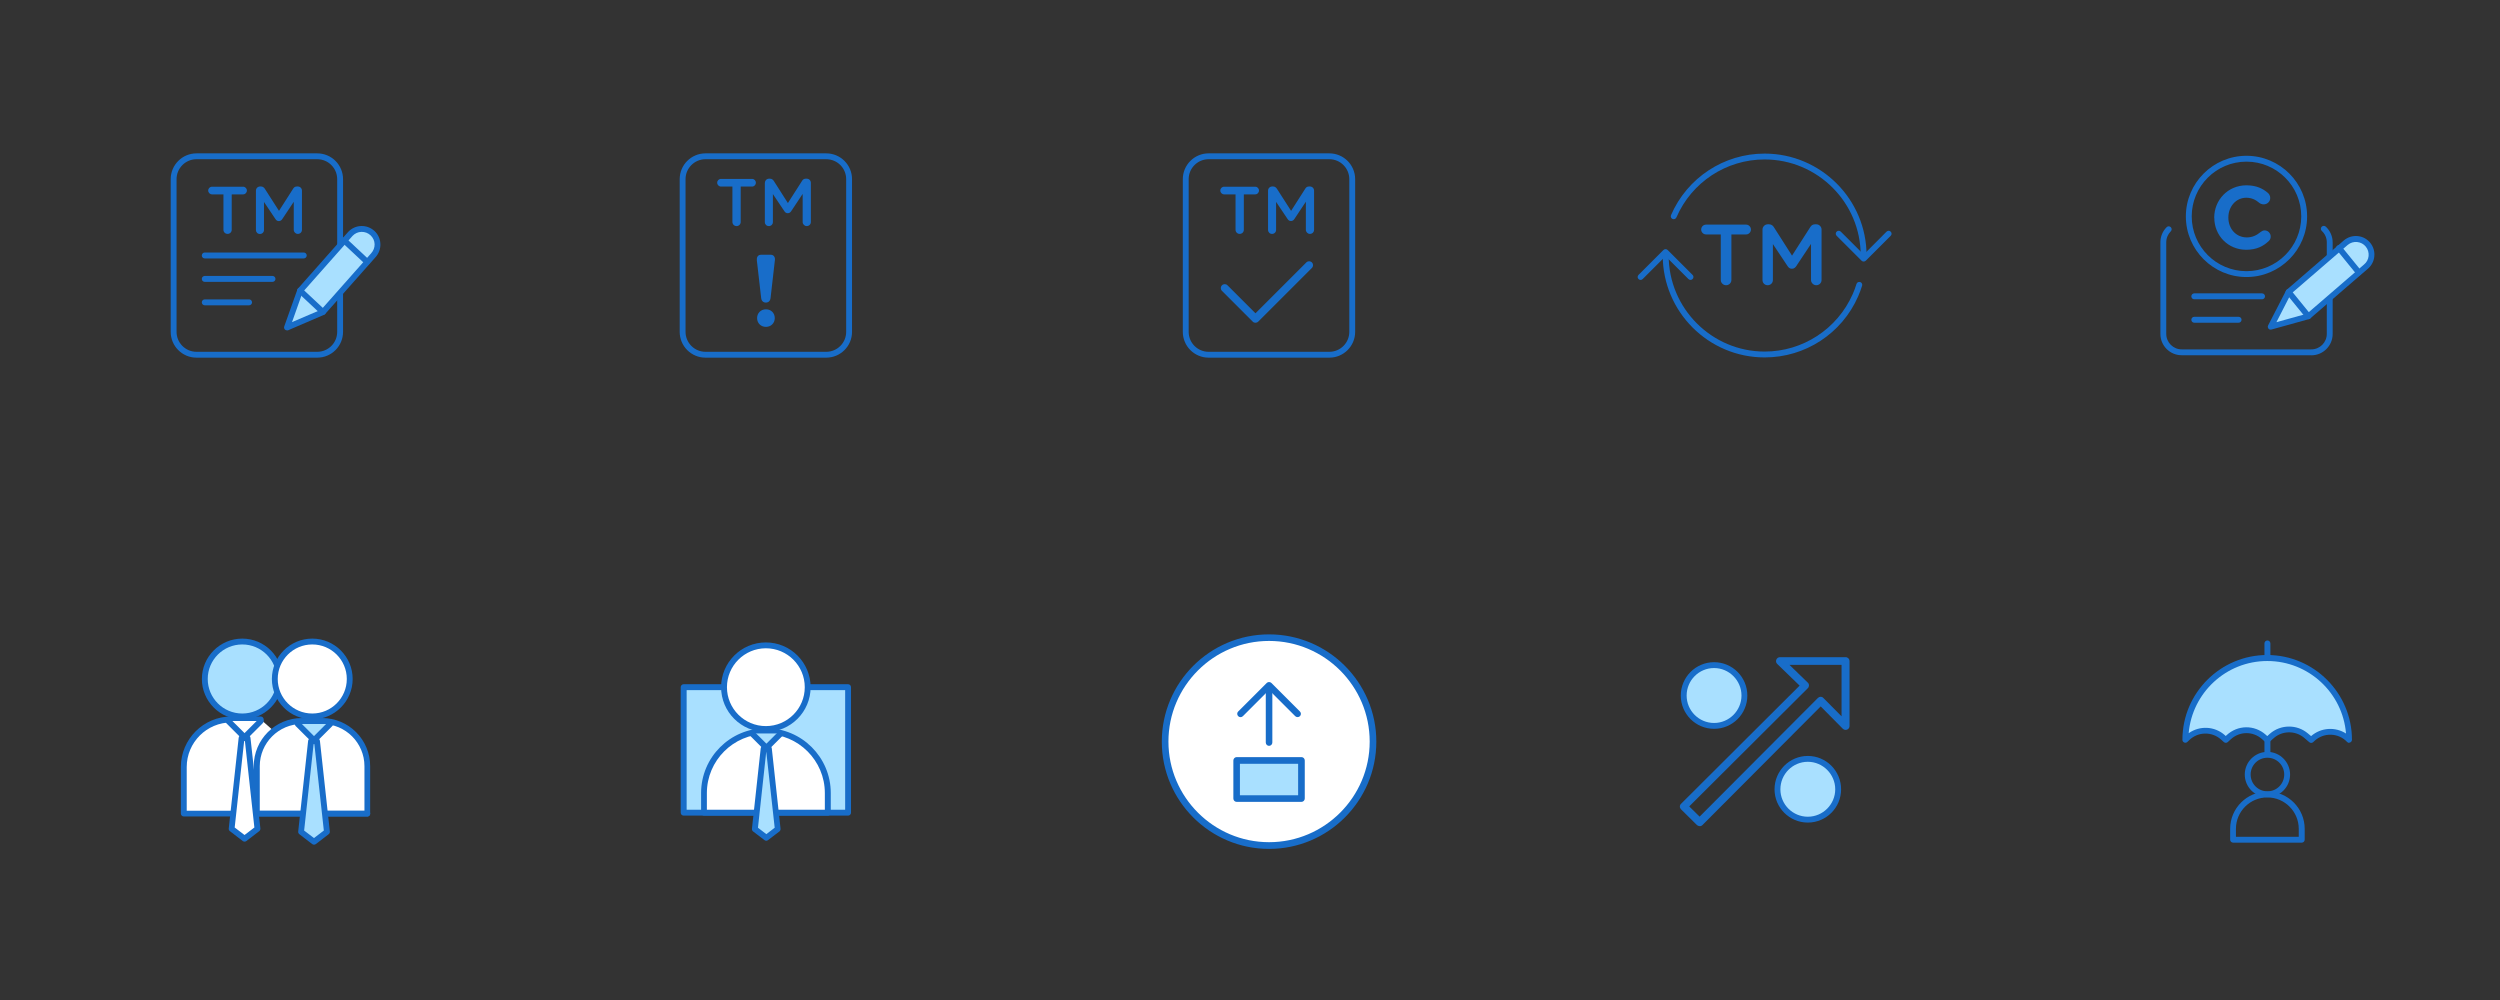<?xml version="1.0" encoding="UTF-8"?>
<svg id="Layer_1" data-name="Layer 1" xmlns="http://www.w3.org/2000/svg" viewBox="0 0 320 128">
  <rect x="0" y="0" width="320" height="128" fill="#333333" stroke="none"/>
  <defs>
    <style>
      .cls-1 {
        fill: #fff;
      }

      .cls-2 {
        fill: #a9e0ff;
      }

      .cls-3 {
        fill: #186dc9;
      }
    </style>
  </defs>
  <g>
    <g>
      <rect class="cls-2" x="87.51" y="87.96" width="21.04" height="16.06"/>
      <path class="cls-3" d="M108.55,104.4h-21.04c-.21,0-.38-.17-.38-.38v-16.06c0-.21,.17-.38,.38-.38h21.04c.21,0,.38,.17,.38,.38v16.06c0,.21-.17,.38-.38,.38Zm-20.66-.75h20.29v-15.31h-20.29v15.31Z"/>
    </g>
    <g>
      <path class="cls-1" d="M98.03,93.59h0c4.37,0,7.92,3.55,7.92,7.92v2.51h-15.84v-2.51c0-4.37,3.55-7.92,7.92-7.92Z"/>
      <path class="cls-3" d="M105.96,104.4h-15.84c-.21,0-.38-.17-.38-.38v-2.51c0-4.58,3.72-8.3,8.3-8.3s8.3,3.72,8.3,8.3v2.51c0,.21-.17,.38-.38,.38Zm-15.47-.75h15.09v-2.14c0-4.16-3.39-7.55-7.55-7.55s-7.55,3.39-7.55,7.55v2.14Z"/>
    </g>
    <g>
      <circle class="cls-1" cx="98.03" cy="87.96" r="5.35"/>
      <path class="cls-3" d="M98.03,93.69c-3.16,0-5.73-2.57-5.73-5.73s2.57-5.73,5.73-5.73,5.73,2.57,5.73,5.73-2.57,5.73-5.73,5.73Zm0-10.71c-2.74,0-4.98,2.23-4.98,4.98s2.23,4.98,4.98,4.98,4.98-2.23,4.98-4.98-2.23-4.98-4.98-4.98Z"/>
    </g>
    <g>
      <polygon class="cls-2" points="99.56 106.12 98.09 107.24 96.62 106.12 97.75 95.83 98.43 95.83 99.56 106.12"/>
      <path class="cls-3" d="M98.09,107.62c-.08,0-.16-.03-.23-.08l-1.47-1.12c-.1-.08-.16-.21-.14-.34l1.12-10.29c.02-.19,.18-.33,.37-.33h.68c.19,0,.35,.14,.37,.33l1.12,10.29c.01,.13-.04,.26-.14,.34l-1.47,1.12c-.07,.05-.15,.08-.23,.08Zm-1.07-1.67l1.07,.82,1.07-.82-1.08-9.75-1.06,9.75Z"/>
    </g>
    <g>
      <polyline class="cls-2" points="99.93 93.88 98.09 95.72 96.25 93.88"/>
      <path class="cls-3" d="M98.09,96.1c-.1,0-.19-.04-.26-.11l-1.84-1.84c-.15-.15-.15-.38,0-.53s.39-.15,.53,0l1.58,1.57,1.57-1.57c.15-.15,.39-.15,.53,0,.15,.15,.15,.38,0,.53l-1.84,1.84c-.07,.07-.17,.11-.27,.11Z"/>
    </g>
  </g>
  <g>
    <g>
      <path class="cls-1" d="M47.02,104.13H23.53v-5.96c0-3.36,2.72-6.08,6.08-6.08h3.76"/>
      <path class="cls-3" d="M47.02,104.51H23.53c-.21,0-.38-.17-.38-.38v-5.96c0-3.56,2.9-6.46,6.46-6.46h3.76c.21,0,.38,.17,.38,.38s-.17,.38-.38,.38h-3.76c-3.15,0-5.71,2.56-5.71,5.71v5.59h23.11c.21,0,.38,.17,.38,.38s-.17,.38-.38,.38Z"/>
    </g>
    <g>
      <circle class="cls-2" cx="31.01" cy="86.91" r="4.8"/>
      <path class="cls-3" d="M31.01,92.08c-2.85,0-5.17-2.32-5.17-5.17s2.32-5.17,5.17-5.17,5.17,2.32,5.17,5.17-2.32,5.17-5.17,5.17Zm0-9.59c-2.44,0-4.42,1.98-4.42,4.42s1.98,4.42,4.42,4.42,4.42-1.98,4.42-4.42-1.98-4.42-4.42-4.42Z"/>
    </g>
    <g>
      <polygon class="cls-1" points="32.96 106.09 31.3 107.36 29.65 106.09 30.92 94.48 31.69 94.48 32.96 106.09"/>
      <path class="cls-3" d="M31.3,107.73c-.08,0-.16-.03-.23-.08l-1.65-1.27c-.1-.08-.16-.21-.14-.34l1.27-11.61c.02-.19,.18-.33,.37-.33h.77c.19,0,.35,.14,.37,.33l1.27,11.61c.01,.13-.04,.26-.14,.34l-1.65,1.27c-.07,.05-.15,.08-.23,.08Zm-1.26-1.81l1.26,.96,1.26-.96-1.21-11.06h-.1l-1.21,11.06Z"/>
    </g>
    <g>
      <polyline class="cls-1" points="33.38 92.29 31.3 94.36 29.23 92.29"/>
      <path class="cls-3" d="M31.3,94.74c-.1,0-.2-.04-.27-.11l-2.07-2.07c-.15-.15-.15-.38,0-.53,.14-.15,.38-.15,.53,0l1.81,1.81,1.81-1.81c.15-.15,.39-.15,.53,0,.15,.15,.15,.38,0,.53l-2.07,2.07c-.07,.07-.17,.11-.27,.11Z"/>
    </g>
    <g>
      <g>
        <circle class="cls-1" cx="39.97" cy="86.91" r="4.8"/>
        <path class="cls-3" d="M39.97,92.08c-2.85,0-5.17-2.32-5.17-5.17s2.32-5.17,5.17-5.17,5.17,2.32,5.17,5.17-2.32,5.17-5.17,5.17Zm0-9.59c-2.44,0-4.42,1.98-4.42,4.42s1.98,4.42,4.42,4.42,4.42-1.98,4.42-4.42-1.98-4.42-4.42-4.42Z"/>
      </g>
      <g>
        <path class="cls-1" d="M38.64,92.29h2.6c3.19,0,5.78,2.59,5.78,5.78v6.07h-14.15v-6.07c0-3.19,2.59-5.78,5.78-5.78Z"/>
        <path class="cls-3" d="M47.02,104.51h-14.16c-.21,0-.38-.17-.38-.38v-6.07c0-3.39,2.76-6.15,6.15-6.15h2.6c3.39,0,6.15,2.76,6.15,6.15v6.07c0,.21-.17,.38-.38,.38Zm-13.78-.75h13.41v-5.69c0-2.98-2.42-5.4-5.4-5.4h-2.6c-2.98,0-5.4,2.42-5.4,5.4v5.69Z"/>
      </g>
      <g>
        <polygon class="cls-2" points="41.84 106.47 40.19 107.74 38.53 106.47 39.8 94.87 40.57 94.87 41.84 106.47"/>
        <path class="cls-3" d="M40.19,108.12c-.08,0-.16-.03-.23-.08l-1.65-1.27c-.1-.08-.16-.21-.14-.34l1.27-11.61c.02-.19,.18-.33,.37-.33h.77c.19,0,.35,.14,.37,.33l1.27,11.61c.01,.13-.04,.26-.14,.34l-1.65,1.27c-.07,.05-.15,.08-.23,.08Zm-1.26-1.81l1.26,.96,1.26-.96-1.21-11.06h-.1l-1.21,11.06Z"/>
      </g>
      <g>
        <polyline class="cls-2" points="42.26 92.67 40.19 94.74 38.11 92.67"/>
        <path class="cls-3" d="M40.19,95.12c-.1,0-.19-.04-.26-.11l-2.08-2.07c-.15-.15-.15-.38,0-.53s.38-.15,.53,0l1.81,1.81,1.81-1.81c.15-.15,.38-.15,.53,0,.15,.15,.15,.38,0,.53l-2.07,2.07c-.07,.07-.17,.11-.27,.11Z"/>
      </g>
    </g>
  </g>
  <g>
    <path class="cls-3" d="M40.61,45.78h-15.46c-1.82,0-3.3-1.48-3.3-3.3V22.93c0-1.82,1.48-3.3,3.3-3.3h15.46c1.82,0,3.3,1.48,3.3,3.3v19.55c0,1.82-1.48,3.3-3.3,3.3Zm-15.46-25.4c-1.4,0-2.55,1.14-2.55,2.55v19.55c0,1.4,1.14,2.55,2.55,2.55h15.46c1.4,0,2.55-1.14,2.55-2.55V22.93c0-1.4-1.14-2.55-2.55-2.55h-15.46Z"/>
    <g>
      <path class="cls-3" d="M28.6,24.88h-1.46c-.27,0-.49-.22-.49-.49s.21-.49,.49-.49h3.98c.27,0,.48,.22,.48,.49s-.21,.49-.48,.49h-1.46v4.54c0,.29-.24,.52-.53,.52s-.53-.23-.53-.52v-4.54Z"/>
      <path class="cls-3" d="M32.76,24.4c0-.29,.23-.53,.53-.53h.11c.23,0,.38,.12,.49,.28l1.82,2.84,1.82-2.85c.11-.18,.26-.27,.48-.27h.11c.3,0,.53,.24,.53,.53v5.02c0,.29-.23,.52-.53,.52-.28,0-.52-.24-.52-.52v-3.59l-1.46,2.2c-.11,.17-.25,.27-.45,.27s-.33-.1-.44-.27l-1.46-2.18v3.59c0,.29-.23,.51-.52,.51s-.51-.22-.51-.51v-5.02Z"/>
    </g>
    <path class="cls-3" d="M38.88,33.08h-12.67c-.21,0-.38-.17-.38-.38s.17-.38,.38-.38h12.67c.21,0,.38,.17,.38,.38s-.17,.38-.38,.38Z"/>
    <path class="cls-3" d="M34.88,36.08h-8.67c-.21,0-.38-.17-.38-.38s.17-.38,.38-.38h8.67c.21,0,.38,.17,.38,.38s-.17,.38-.38,.38Z"/>
    <path class="cls-3" d="M31.88,39.08h-5.67c-.21,0-.38-.17-.38-.38s.17-.38,.38-.38h5.67c.21,0,.38,.17,.38,.38s-.17,.38-.38,.38Z"/>
    <g>
      <g>
        <path class="cls-2" d="M47.68,29.84h0c.81,.76,.85,2.03,.09,2.84l-6.43,7.26-4.6,1.98,1.68-4.72,6.43-7.26c.76-.81,2.03-.85,2.84-.09Z"/>
        <path class="cls-3" d="M36.74,42.29c-.09,0-.19-.04-.26-.1-.11-.1-.15-.26-.1-.4l1.68-4.72s.04-.09,.07-.12l6.43-7.26c.44-.47,1.03-.74,1.67-.76,.63-.02,1.24,.21,1.71,.64h0c.46,.43,.73,1.02,.75,1.66s-.21,1.24-.64,1.71l-6.43,7.25s-.08,.07-.13,.1l-4.6,1.98s-.1,.03-.15,.03Zm2-4.9l-1.36,3.84,3.74-1.6,6.38-7.2c.3-.33,.46-.74,.45-1.17-.01-.44-.2-.84-.52-1.14h0c-.32-.3-.73-.45-1.17-.44-.44,.01-.84,.2-1.14,.52l-6.38,7.2Zm2.6,2.55h0Z"/>
      </g>
      <g>
        <line class="cls-2" x1="41.34" y1="39.94" x2="38.41" y2="37.19"/>
        <path class="cls-3" d="M41.34,40.31c-.09,0-.18-.03-.26-.1l-2.93-2.74c-.15-.14-.16-.38-.02-.53,.14-.15,.38-.16,.53-.02l2.93,2.74c.15,.14,.16,.38,.02,.53-.07,.08-.17,.12-.27,.12Z"/>
      </g>
      <g>
        <line class="cls-2" x1="46.99" y1="33.51" x2="44.06" y2="30.77"/>
        <path class="cls-3" d="M46.99,33.89c-.09,0-.18-.03-.26-.1l-2.93-2.74c-.15-.14-.16-.38-.02-.53,.14-.15,.38-.16,.53-.02l2.93,2.74c.15,.14,.16,.38,.02,.53-.07,.08-.17,.12-.27,.12Z"/>
      </g>
    </g>
  </g>
  <g>
    <path class="cls-3" d="M170.16,45.78h-15.46c-1.82,0-3.3-1.48-3.3-3.3V22.93c0-1.82,1.48-3.3,3.3-3.3h15.46c1.82,0,3.3,1.48,3.3,3.3v19.55c0,1.82-1.48,3.3-3.3,3.3Zm-15.46-25.4c-1.4,0-2.55,1.14-2.55,2.55v19.55c0,1.4,1.14,2.55,2.55,2.55h15.46c1.4,0,2.55-1.14,2.55-2.55V22.93c0-1.4-1.14-2.55-2.55-2.55h-15.46Z"/>
    <g>
      <path class="cls-3" d="M158.15,24.88h-1.46c-.27,0-.49-.22-.49-.49s.21-.49,.49-.49h3.98c.27,0,.48,.22,.48,.49s-.21,.49-.48,.49h-1.46v4.54c0,.29-.24,.52-.53,.52s-.53-.23-.53-.52v-4.54Z"/>
      <path class="cls-3" d="M162.31,24.4c0-.29,.23-.53,.53-.53h.11c.23,0,.38,.12,.49,.28l1.82,2.84,1.82-2.85c.11-.18,.26-.27,.48-.27h.11c.3,0,.53,.24,.53,.53v5.02c0,.29-.23,.52-.53,.52-.28,0-.52-.24-.52-.52v-3.6l-1.46,2.2c-.11,.17-.25,.27-.45,.27s-.33-.1-.44-.27l-1.46-2.18v3.59c0,.29-.23,.51-.52,.51s-.51-.22-.51-.51v-5.03Z"/>
    </g>
    <path class="cls-3" d="M160.69,41.31c-.13,0-.26-.05-.35-.15l-3.93-3.93c-.2-.2-.2-.51,0-.71s.51-.2,.71,0l3.58,3.58,6.51-6.51c.2-.2,.51-.2,.71,0s.2,.51,0,.71l-6.86,6.86c-.1,.1-.23,.15-.35,.15Z"/>
  </g>
  <g>
    <path class="cls-3" d="M295.85,45.47h-16.6c-1.5,0-2.72-1.22-2.72-2.73v-11.73c0-.73,.28-1.41,.8-1.93,.15-.15,.38-.15,.53,0s.15,.38,0,.53c-.37,.37-.58,.87-.58,1.4v11.73c0,1.09,.89,1.98,1.97,1.98h16.6c1.09,0,1.98-.89,1.98-1.98v-11.73c0-.55-.23-1.08-.64-1.45-.15-.14-.16-.38-.02-.53,.14-.15,.38-.16,.53-.02,.56,.52,.88,1.25,.88,2.01v11.73c0,1.5-1.22,2.73-2.73,2.73Z"/>
    <g>
      <g>
        <path class="cls-2" d="M303.1,31.32h0c.7,.86,.57,2.12-.29,2.82l-7.34,6.34-4.82,1.34,2.29-4.45,7.34-6.34c.86-.7,2.12-.57,2.82,.29Z"/>
        <path class="cls-3" d="M290.65,42.2c-.11,0-.22-.05-.29-.14-.09-.12-.11-.28-.04-.41l2.29-4.45s.05-.08,.09-.11l7.34-6.34c.5-.41,1.12-.59,1.75-.53,.63,.06,1.2,.37,1.6,.86h0c.4,.49,.59,1.11,.52,1.75-.06,.63-.37,1.2-.86,1.6l-7.34,6.33s-.09,.06-.14,.08l-4.82,1.34s-.07,.01-.1,.01Zm2.59-4.59l-1.86,3.63,3.92-1.09,7.28-6.28c.35-.28,.56-.67,.6-1.1,.04-.43-.08-.86-.36-1.2h0c-.27-.34-.67-.55-1.1-.59-.43-.05-.86,.08-1.2,.36l-7.28,6.28Zm2.23,2.87h0Z"/>
      </g>
      <g>
        <line class="cls-2" x1="295.47" y1="40.48" x2="292.94" y2="37.37"/>
        <path class="cls-3" d="M295.47,40.86c-.11,0-.22-.05-.29-.14l-2.53-3.11c-.13-.16-.11-.4,.05-.53,.16-.13,.4-.11,.53,.05l2.53,3.11c.13,.16,.11,.4-.05,.53-.07,.06-.15,.08-.24,.08Z"/>
      </g>
      <g>
        <line class="cls-2" x1="301.92" y1="34.87" x2="299.39" y2="31.76"/>
        <path class="cls-3" d="M301.92,35.24c-.11,0-.22-.05-.29-.14l-2.53-3.11c-.13-.16-.11-.4,.05-.53,.16-.13,.4-.11,.53,.05l2.53,3.11c.13,.16,.11,.4-.05,.53-.07,.06-.15,.08-.24,.08Z"/>
      </g>
    </g>
    <g>
      <path class="cls-3" d="M283.42,27.89v-.03c0-2.25,1.74-4.14,4.12-4.14,1.24,0,2.1,.4,2.77,.99,.12,.11,.28,.33,.28,.63,0,.46-.38,.82-.84,.82-.22,0-.42-.09-.54-.18-.46-.39-.97-.67-1.69-.67-1.32,0-2.29,1.14-2.29,2.52v.03c0,1.41,.97,2.53,2.37,2.53,.72,0,1.27-.29,1.77-.7,.11-.09,.29-.2,.5-.2,.43,0,.78,.36,.78,.79,0,.24-.09,.43-.25,.57-.7,.67-1.56,1.12-2.88,1.12-2.35,0-4.09-1.84-4.09-4.09Z"/>
      <path class="cls-3" d="M287.55,35.46c-4.28,0-7.76-3.48-7.76-7.76s3.48-7.76,7.76-7.76,7.76,3.48,7.76,7.76-3.48,7.76-7.76,7.76Zm0-14.77c-3.87,0-7.01,3.14-7.01,7.01s3.14,7.01,7.01,7.01,7.01-3.14,7.01-7.01-3.14-7.01-7.01-7.01Z"/>
    </g>
    <path class="cls-3" d="M289.54,38.31h-8.67c-.21,0-.38-.17-.38-.38s.17-.38,.38-.38h8.67c.21,0,.38,.17,.38,.38s-.17,.38-.38,.38Z"/>
    <path class="cls-3" d="M286.54,41.31h-5.67c-.21,0-.38-.17-.38-.38s.17-.38,.38-.38h5.67c.21,0,.38,.17,.38,.38s-.17,.38-.38,.38Z"/>
  </g>
  <g>
    <path class="cls-3" d="M105.76,45.78h-15.46c-1.82,0-3.3-1.48-3.3-3.3V22.93c0-1.82,1.48-3.3,3.3-3.3h15.46c1.82,0,3.3,1.48,3.3,3.3v19.55c0,1.82-1.48,3.3-3.3,3.3Zm-15.46-25.4c-1.4,0-2.55,1.14-2.55,2.55v19.55c0,1.4,1.14,2.55,2.55,2.55h15.46c1.4,0,2.55-1.14,2.55-2.55V22.93c0-1.41-1.14-2.55-2.55-2.55h-15.46Z"/>
    <g>
      <path class="cls-3" d="M93.75,23.88h-1.46c-.27,0-.49-.22-.49-.49s.21-.49,.49-.49h3.98c.27,0,.48,.22,.48,.49s-.21,.49-.48,.49h-1.46v4.54c0,.29-.24,.52-.53,.52s-.53-.23-.53-.52v-4.54Z"/>
      <path class="cls-3" d="M97.91,23.4c0-.29,.23-.53,.53-.53h.11c.23,0,.38,.12,.49,.28l1.81,2.84,1.82-2.85c.11-.18,.26-.27,.48-.27h.11c.3,0,.53,.24,.53,.53v5.02c0,.29-.23,.52-.53,.52-.28,0-.52-.24-.52-.52v-3.6l-1.46,2.2c-.11,.17-.25,.27-.45,.27s-.33-.1-.44-.27l-1.46-2.18v3.59c0,.29-.23,.51-.52,.51s-.51-.22-.51-.51v-5.03Z"/>
    </g>
    <path class="cls-3" d="M96.88,33.27c-.04-.38,.17-.66,.52-.66h1.27c.35,0,.56,.29,.52,.66l-.56,4.89c-.04,.35-.27,.57-.6,.57s-.56-.22-.6-.57l-.56-4.89Zm1.16,6.32c.65,0,1.13,.48,1.13,1.11v.03c0,.62-.48,1.11-1.13,1.11s-1.13-.48-1.13-1.11v-.03c0-.62,.48-1.11,1.13-1.11Z"/>
  </g>
  <g>
    <g>
      <circle class="cls-2" cx="219.4" cy="89.03" r="3.89"/>
      <path class="cls-3" d="M219.4,93.29c-2.35,0-4.26-1.91-4.26-4.26s1.91-4.27,4.26-4.27,4.26,1.91,4.26,4.27-1.91,4.26-4.26,4.26Zm0-7.78c-1.94,0-3.51,1.58-3.51,3.52s1.58,3.51,3.51,3.51,3.51-1.58,3.51-3.51-1.58-3.52-3.51-3.52Z"/>
    </g>
    <g>
      <circle class="cls-2" cx="231.4" cy="101.03" r="3.89"/>
      <path class="cls-3" d="M231.4,105.29c-2.35,0-4.26-1.91-4.26-4.26s1.91-4.27,4.26-4.27,4.26,1.91,4.26,4.27-1.91,4.26-4.26,4.26Zm0-7.78c-1.94,0-3.51,1.58-3.51,3.52s1.58,3.51,3.51,3.51,3.51-1.58,3.51-3.51-1.58-3.52-3.51-3.52Z"/>
    </g>
    <path class="cls-3" d="M217.55,105.74c-.13,0-.25-.05-.35-.14l-2.03-2.01c-.09-.09-.15-.22-.15-.35s.05-.26,.15-.35l15.18-15.13-2.87-2.78c-.15-.14-.19-.36-.11-.55,.08-.19,.26-.31,.46-.31h8.41c.28,0,.5,.22,.5,.5v8.31c0,.2-.12,.39-.31,.46-.19,.08-.4,.03-.55-.11l-2.83-2.86-15.14,15.19c-.1,.1-.23,.15-.35,.15Zm-1.32-2.51l1.32,1.3,15.14-15.19c.09-.09,.22-.15,.35-.15h0c.13,0,.26,.05,.35,.15l2.33,2.35v-6.59h-6.67l2.35,2.28c.1,.09,.15,.22,.15,.35,0,.13-.05,.26-.15,.36l-15.18,15.13Z"/>
  </g>
  <g>
    <g>
      <path class="cls-3" d="M290.23,96.9c-.21,0-.38-.17-.38-.38v-14.16c0-.21,.17-.38,.38-.38s.38,.17,.38,.38v14.16c0,.21-.17,.38-.38,.38Z"/>
      <g>
        <path class="cls-2" d="M279.75,94.71c0-5.79,4.69-10.48,10.48-10.48s10.48,4.69,10.48,10.48h0c-1.26-1.34-3.38-1.4-4.72-.14l-.15,.14-.67-.57c-1.27-1.07-3.13-1.04-4.37,.06l-.57,.51-.45-.4c-1.29-1.15-3.25-1.12-4.5,.07l-.36,.33-.37-.33c-1.31-1.18-3.32-1.13-4.57,.1l-.23,.22Z"/>
        <path class="cls-3" d="M300.7,95.09c-.1,0-.2-.04-.27-.12-1.12-1.19-3-1.24-4.19-.12l-.15,.14c-.14,.13-.35,.14-.5,.01l-.67-.57c-1.12-.94-2.78-.92-3.88,.05l-.57,.51c-.14,.13-.36,.13-.5,0l-.45-.4c-1.16-1.02-2.87-1-4,.06l-.36,.33c-.14,.13-.36,.14-.51,0l-.37-.33c-1.16-1.04-2.95-1-4.06,.09l-.23,.22c-.11,.11-.27,.14-.41,.08-.14-.06-.23-.19-.23-.35,0-5.98,4.87-10.85,10.85-10.85s10.85,4.87,10.85,10.85c0,.15-.09,.29-.24,.35-.04,.02-.09,.03-.14,.03Zm-7.69-2.09c.85,0,1.7,.29,2.39,.87l.42,.35c1.27-1.11,3.1-1.21,4.47-.33-.42-5.19-4.78-9.28-10.07-9.28s-9.62,4.07-10.07,9.24c1.39-.99,3.33-.92,4.64,.26l.11,.1,.1-.1c1.41-1.33,3.56-1.36,5.01-.07l.2,.18,.32-.29c.7-.62,1.58-.93,2.47-.93Z"/>
      </g>
    </g>
    <g>
      <path class="cls-3" d="M294.62,107.86h-8.78c-.21,0-.38-.17-.38-.38v-1.39c0-2.63,2.14-4.77,4.77-4.77s4.77,2.14,4.77,4.77v1.39c0,.21-.17,.38-.38,.38Zm-8.41-.75h8.03v-1.02c0-2.21-1.8-4.02-4.02-4.02s-4.02,1.8-4.02,4.02v1.02Z"/>
      <path class="cls-3" d="M290.23,102.04c-1.6,0-2.9-1.3-2.9-2.9s1.3-2.9,2.9-2.9,2.9,1.3,2.9,2.9-1.3,2.9-2.9,2.9Zm0-5.05c-1.19,0-2.15,.96-2.15,2.15s.96,2.15,2.15,2.15,2.15-.96,2.15-2.15-.96-2.15-2.15-2.15Z"/>
    </g>
  </g>
  <g>
    <g>
      <path class="cls-3" d="M220.25,30.01h-1.87c-.35,0-.63-.29-.63-.63s.27-.63,.63-.63h5.12c.34,0,.62,.29,.62,.63s-.28,.63-.62,.63h-1.88v5.83c0,.37-.31,.67-.68,.67s-.68-.3-.68-.67v-5.83Z"/>
      <path class="cls-3" d="M225.6,29.39c0-.37,.3-.68,.68-.68h.14c.3,0,.5,.15,.63,.36l2.33,3.65,2.34-3.66c.14-.23,.34-.35,.62-.35h.14c.38,0,.68,.31,.68,.68v6.45c0,.37-.3,.67-.68,.67-.36,0-.67-.31-.67-.67v-4.62l-1.88,2.83c-.14,.22-.32,.35-.57,.35s-.42-.13-.56-.35l-1.87-2.81v4.61c0,.37-.3,.66-.67,.66s-.66-.29-.66-.66v-6.46Z"/>
    </g>
    <path class="cls-3" d="M225.87,45.75c-7.19,0-13.04-5.85-13.04-13.05,0-.21,.17-.38,.38-.38s.38,.17,.38,.38c0,6.78,5.52,12.3,12.29,12.3,4.88,0,9.3-2.89,11.27-7.36,.18-.42,.35-.85,.48-1.29,.06-.2,.27-.31,.47-.25,.2,.06,.31,.27,.25,.47-.15,.47-.32,.93-.51,1.37-2.08,4.75-6.77,7.81-11.95,7.81Z"/>
    <path class="cls-3" d="M238.54,33.08c-.21,0-.37-.17-.37-.38,0-6.78-5.52-12.29-12.3-12.29-4.91,0-9.34,2.91-11.29,7.42-.08,.19-.31,.28-.49,.2-.19-.08-.28-.3-.2-.49,2.07-4.79,6.77-7.88,11.98-7.88,7.19,0,13.05,5.85,13.05,13.04,0,.21-.17,.38-.37,.38Z"/>
    <path class="cls-3" d="M216.39,35.83c-.1,0-.19-.04-.27-.11l-2.93-2.93-2.93,2.93c-.15,.15-.38,.15-.53,0-.15-.15-.15-.38,0-.53l3.19-3.19c.07-.07,.17-.11,.27-.11h0c.1,0,.2,.04,.27,.11l3.19,3.19c.15,.15,.15,.38,0,.53-.07,.07-.17,.11-.26,.11Z"/>
    <path class="cls-3" d="M238.54,33.48c-.1,0-.19-.04-.26-.11l-3.19-3.19c-.15-.15-.15-.38,0-.53,.15-.15,.39-.15,.53,0l2.93,2.93,2.93-2.93c.15-.15,.38-.15,.53,0,.15,.15,.15,.38,0,.53l-3.19,3.19c-.07,.07-.17,.11-.27,.11Z"/>
  </g>
  <g>
    <g>
      <circle class="cls-1" cx="162.44" cy="94.93" r="13.31"/>
      <path class="cls-3" d="M162.44,108.66c-7.57,0-13.73-6.16-13.73-13.73s6.16-13.73,13.73-13.73,13.73,6.16,13.73,13.73-6.16,13.73-13.73,13.73Zm0-26.62c-7.1,0-12.88,5.78-12.88,12.88s5.78,12.88,12.88,12.88,12.88-5.78,12.88-12.88-5.78-12.88-12.88-12.88Z"/>
    </g>
    <g>
      <polygon class="cls-2" points="158.29 97.34 158.29 102.21 163.25 102.21 166.59 102.21 166.59 97.34 158.29 97.34"/>
      <path class="cls-3" d="M166.59,102.64h-8.3c-.23,0-.42-.19-.42-.43v-4.87c0-.23,.19-.43,.42-.43h8.3c.23,0,.42,.19,.42,.43v4.87c0,.23-.19,.43-.42,.43Zm-7.88-.85h7.45v-4.02h-7.45v4.02Z"/>
    </g>
    <g>
      <path class="cls-3" d="M162.44,95.47c-.23,0-.42-.19-.42-.43v-6.95c0-.23,.19-.43,.42-.43s.42,.19,.42,.43v6.95c0,.23-.19,.43-.42,.43Z"/>
      <path class="cls-3" d="M166.09,91.79c-.11,0-.22-.04-.3-.12l-3.35-3.35-3.35,3.35c-.17,.17-.44,.17-.6,0-.17-.17-.17-.44,0-.6l3.65-3.65c.16-.16,.44-.16,.6,0l3.65,3.65c.17,.17,.17,.44,0,.6-.08,.08-.19,.12-.3,.12Z"/>
    </g>
  </g>
</svg>